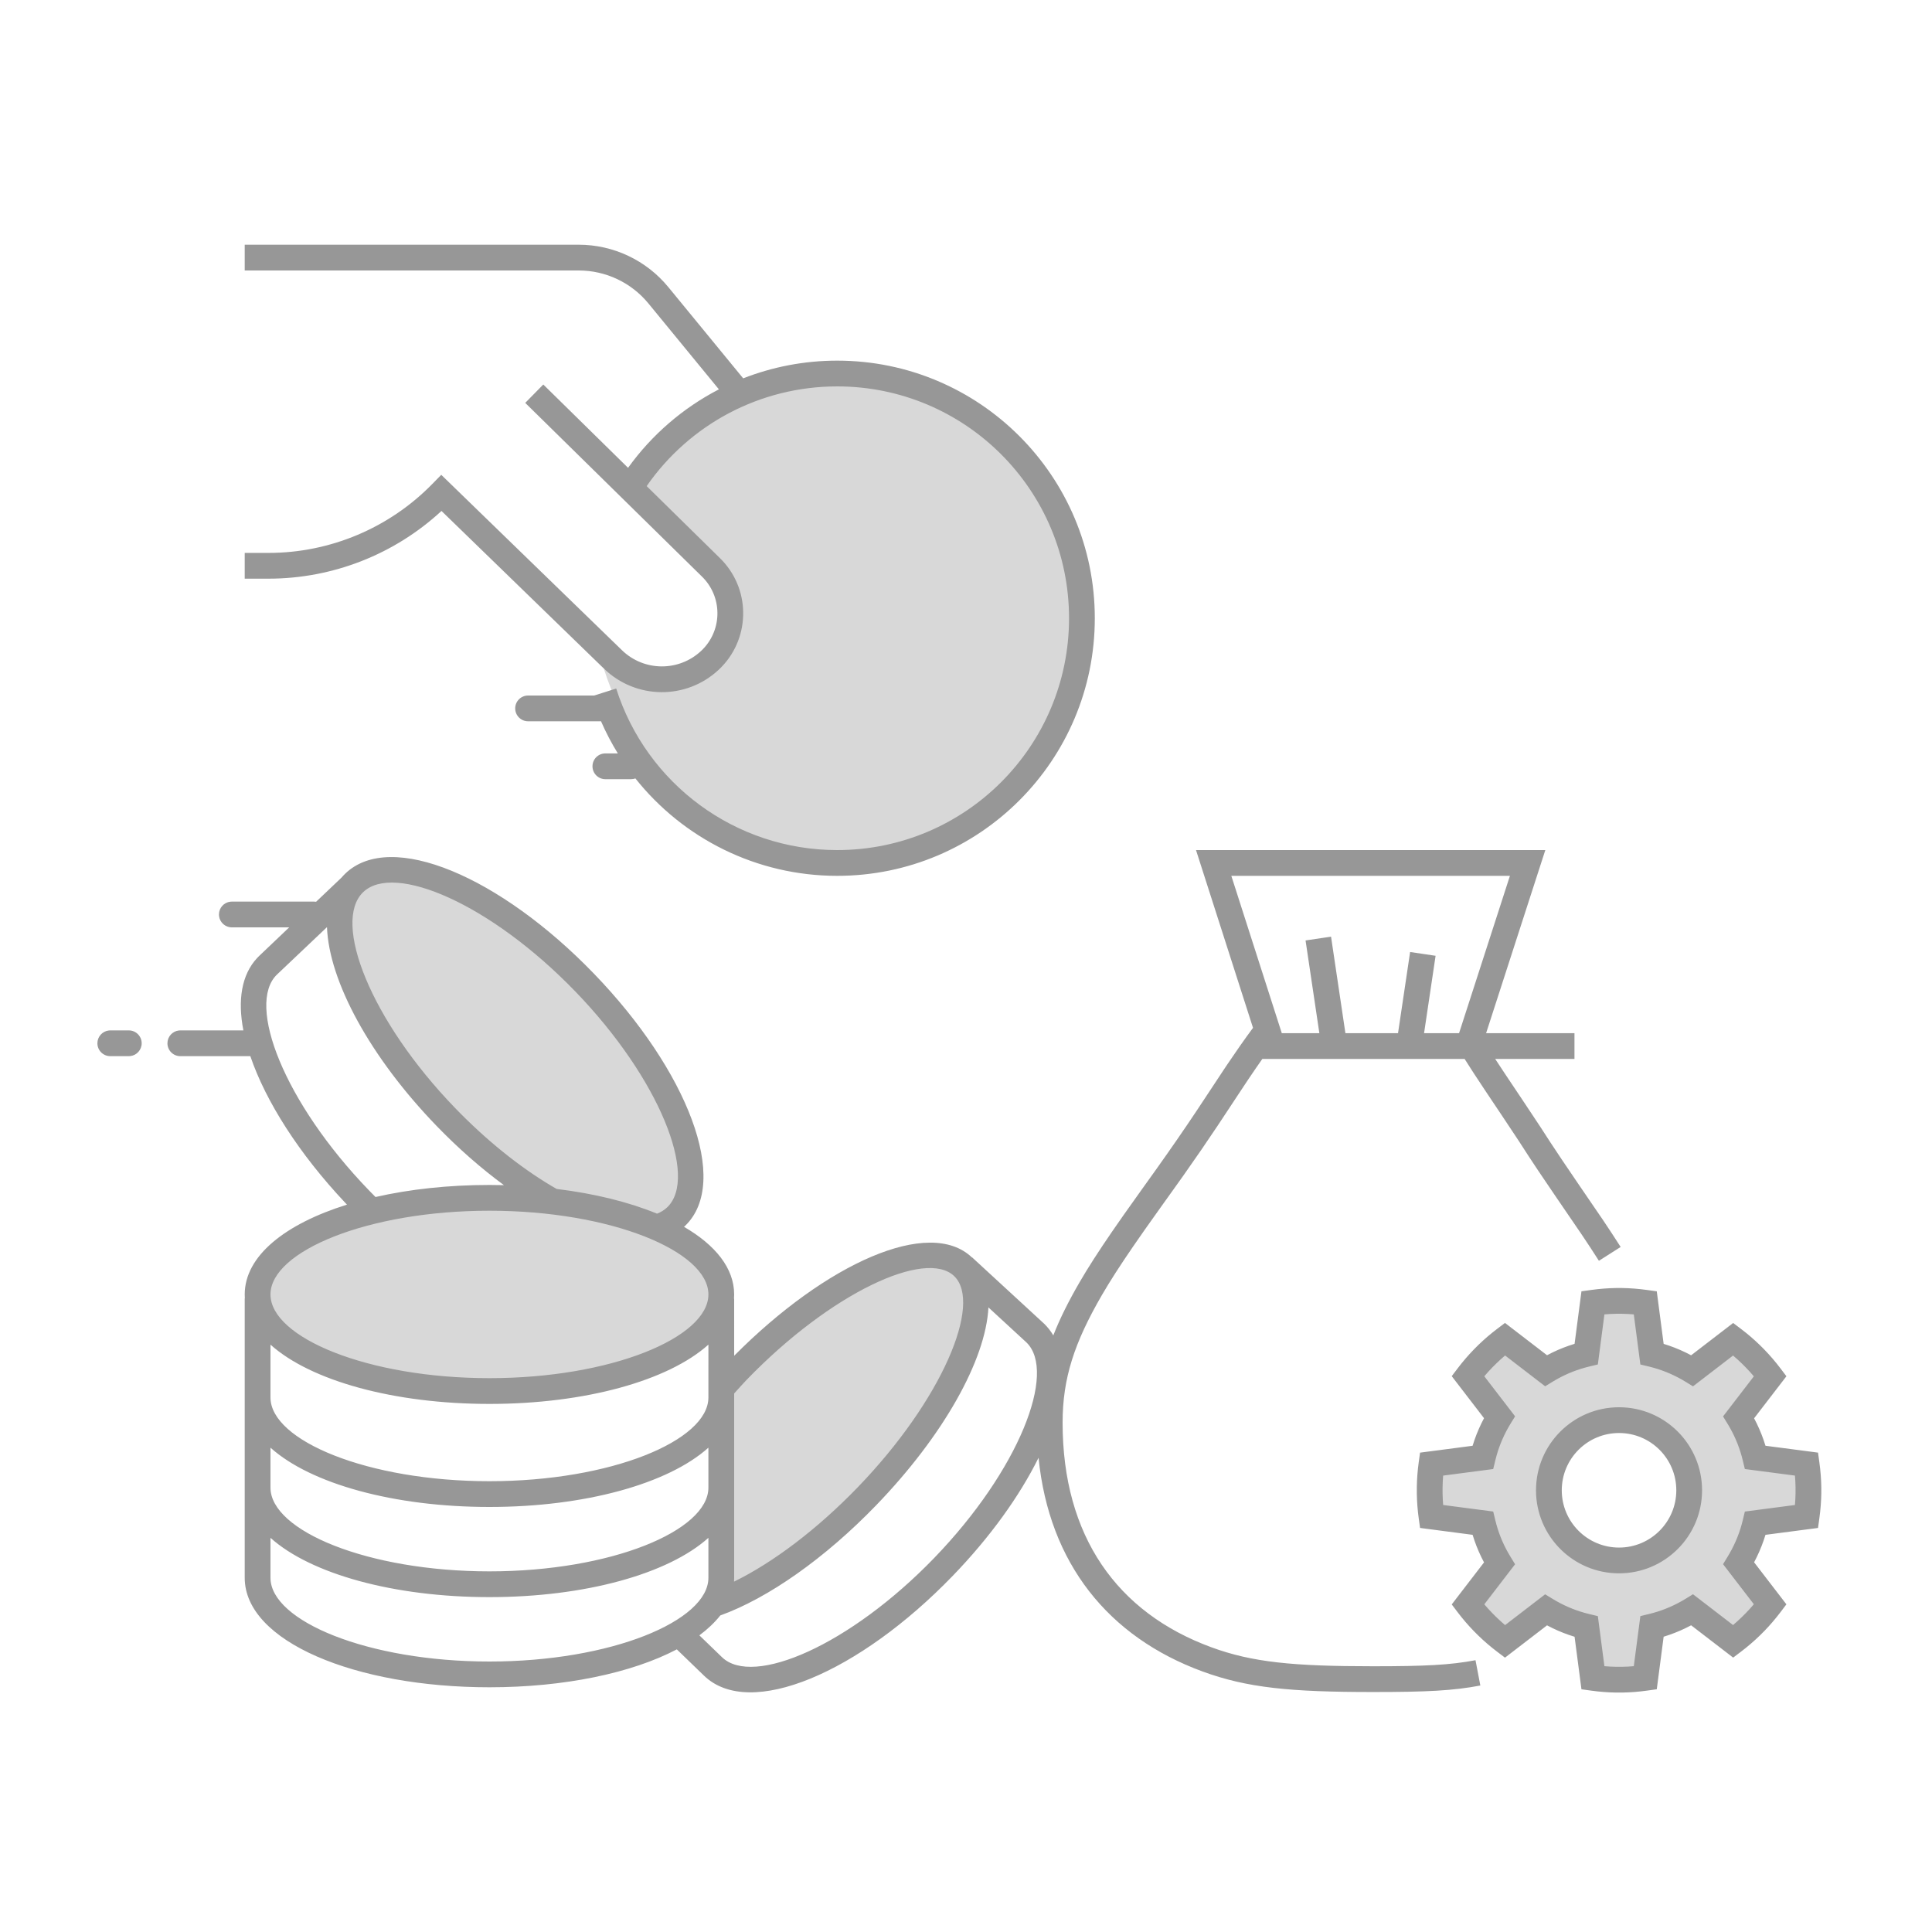 <svg width="150" height="150" viewBox="0 0 150 150" fill="none" xmlns="http://www.w3.org/2000/svg">
<rect width="150" height="150" fill="white"/>
<path d="M38 108C47.941 108 56 104.642 56 100.5C56 96.358 47.941 93 38 93C28.059 93 20 96.358 20 100.5C20 104.642 28.059 108 38 108Z" fill="#D8D8D8"/>
<path fill-rule="evenodd" clip-rule="evenodd" d="M51.346 95.171C51.788 95.004 52.176 94.764 52.504 94.448C55.484 91.571 52.301 83.441 45.395 76.29C38.49 69.139 30.476 65.674 27.497 68.552C24.517 71.429 27.7 79.559 34.605 86.71C37.297 89.497 40.156 91.724 42.82 93.233L51.346 95.171Z" fill="#D8D8D8"/>
<path fill-rule="evenodd" clip-rule="evenodd" d="M55.276 124.515C55.579 124.443 55.803 124.381 55.949 124.328C59.405 123.083 63.697 120.135 67.676 116.015C74.582 108.864 77.925 100.89 75.144 98.205C72.363 95.519 64.511 99.139 57.605 106.29C57.279 106.628 56.807 107.139 56.19 107.822L55.276 124.515Z" fill="#D8D8D8"/>
<path fill-rule="evenodd" clip-rule="evenodd" d="M46.889 51.94C49.328 59.617 56.514 67 65 67C75.493 67 84 58.493 84 48C84 37.507 75.493 29 65 29C57.514 29 51.546 31.442 48.449 37.734L54.938 44.784C56.534 46.517 56.422 49.215 54.689 50.81C54.663 50.833 54.637 50.857 54.611 50.88C52.596 52.645 49.756 53.117 47.279 52.1L46.889 51.94ZM123.676 101.142C125.049 100.953 126.355 100.952 127.739 101.144L128.26 105.127C129.378 105.397 130.426 105.838 131.38 106.423L134.567 103.973C135.652 104.794 136.619 105.762 137.439 106.847L134.99 110.034C135.573 110.988 136.013 112.036 136.282 113.153L140.265 113.674C140.459 115.079 140.452 116.386 140.265 117.738L136.282 118.259C136.013 119.376 135.573 120.424 134.989 121.377L137.439 124.565C136.619 125.65 135.652 126.617 134.567 127.438L131.38 124.989C130.426 125.574 129.378 126.015 128.26 126.285L127.739 130.268C126.355 130.46 125.049 130.459 123.676 130.27L123.155 126.288C122.035 126.019 120.985 125.578 120.03 124.993L116.842 127.443C115.745 126.613 114.766 125.623 113.97 124.572L116.419 121.385C115.833 120.429 115.391 119.378 115.122 118.258L111.139 117.736C110.947 116.348 110.96 114.968 111.139 113.676L115.122 113.154C115.391 112.033 115.833 110.983 116.419 110.027L113.97 106.84C114.809 105.732 115.802 104.756 116.842 103.969L120.03 106.419C120.985 105.834 122.035 105.393 123.155 105.124L123.676 101.142ZM125.702 110.259C122.694 110.259 120.255 112.698 120.255 115.706C120.255 118.714 122.694 121.153 125.702 121.153C128.71 121.153 131.149 118.714 131.149 115.706C131.149 112.698 128.71 110.259 125.702 110.259Z" fill="#D8D8D8"/>
<path d="M127.388 100.093L127.876 100.153L128.631 100.258L129.165 104.338C129.757 104.518 130.332 104.744 130.887 105.013L131.299 105.224L134.562 102.716L135.17 103.176C136.2 103.955 137.13 104.858 137.939 105.862L138.237 106.244L138.697 106.852L136.188 110.116C136.478 110.66 136.726 111.225 136.928 111.807L137.071 112.248L141.151 112.781L141.255 113.537C141.437 114.85 141.455 116.101 141.315 117.39L141.255 117.875L141.151 118.63L137.071 119.164C136.892 119.756 136.666 120.33 136.397 120.884L136.188 121.296L138.696 124.56L138.237 125.168C137.458 126.197 136.556 127.128 135.551 127.938L135.17 128.236L134.562 128.696L131.299 126.188C130.755 126.479 130.189 126.727 129.606 126.93L129.165 127.074L128.631 131.154L127.876 131.259C126.569 131.44 125.319 131.46 124.027 131.32L123.54 131.26L122.784 131.156L122.25 127.078C121.656 126.898 121.08 126.672 120.524 126.402L120.111 126.192L116.847 128.7L116.239 128.24C115.213 127.464 114.27 126.548 113.467 125.552L113.172 125.175L112.712 124.567L115.22 121.304C114.928 120.758 114.679 120.191 114.476 119.605L114.332 119.163L110.253 118.629L110.148 117.873C109.971 116.589 109.954 115.284 110.09 114.013L110.148 113.539L110.253 112.783L114.332 112.249C114.512 111.655 114.739 111.077 115.009 110.521L115.22 110.108L112.712 106.845L113.173 106.237C113.951 105.208 114.869 104.267 115.863 103.465L116.239 103.172L116.847 102.712L120.111 105.22C120.656 104.929 121.223 104.68 121.808 104.478L122.25 104.334L122.784 100.256L123.54 100.152C124.845 99.972 126.094 99.952 127.388 100.093ZM119.978 66L115.381 80.216L122.241 80.216V82.216L116.087 82.216C116.273 82.502 116.475 82.808 116.694 83.138L117.133 83.798C117.255 83.98 117.388 84.179 117.545 84.413C117.627 84.537 117.701 84.647 117.768 84.746L117.946 85.012C118.053 85.172 118.138 85.298 118.213 85.411C118.77 86.243 119.186 86.867 119.594 87.492C119.868 87.91 120.127 88.309 120.375 88.698C121.12 89.862 124.289 94.474 124.472 94.746C124.965 95.481 125.409 96.157 125.827 96.814L124.139 97.888C123.731 97.246 123.296 96.583 122.811 95.861C122.726 95.734 121.841 94.445 120.897 93.059L120.424 92.363C119.69 91.284 118.996 90.254 118.69 89.775C118.446 89.393 118.191 89 117.921 88.587C117.517 87.97 117.105 87.35 116.551 86.523C116.401 86.299 116.214 86.02 115.883 85.527C115.62 85.135 115.424 84.841 115.237 84.559C114.616 83.627 114.125 82.874 113.713 82.216L98.007 82.216C97.675 82.687 97.347 83.164 97.005 83.673C96.9 83.829 96.792 83.989 96.68 84.158C96.429 84.535 95.01 86.692 94.533 87.405C93.688 88.671 92.847 89.898 91.882 91.263L91.466 91.847C91.478 91.831 91.297 92.084 91.022 92.469L90.752 92.846C90.559 93.116 90.343 93.418 90.126 93.722L89.898 94.042C89.482 94.625 89.09 95.176 88.879 95.476C88.552 95.941 88.249 96.377 87.962 96.796C86.973 98.237 86.178 99.469 85.553 100.547C83.41 104.242 82.5 107.013 82.5 110.452C82.5 119.275 86.732 125.21 94.056 127.896C97.236 129.062 100.397 129.368 106.609 129.368C110.646 129.368 112.601 129.271 114.558 128.898L114.933 130.863C112.813 131.267 110.768 131.368 106.609 131.368C100.173 131.368 96.834 131.045 93.367 129.774C86.049 127.09 81.455 121.383 80.633 113.18C79.168 116.142 76.884 119.331 73.978 122.34C66.725 129.851 58.214 133.53 54.665 130.103L52.547 128.057C49.053 129.892 43.819 131 38 131C27.559 131 19 127.434 19 122.5V100.833C19 100.816 19.003 100.798 19.009 100.777C19.003 100.685 19 100.593 19 100.5C19 97.511 22.141 95.024 26.939 93.528L27.029 93.621L26.796 93.376C23.213 89.57 20.628 85.507 19.436 82L14 82C13.447 82 13 81.552 13 81C13 80.487 13.386 80.064 13.883 80.007L14 80L18.896 79.999C18.444 77.659 18.749 75.688 19.958 74.386L20.121 74.219L22.453 72L18 72C17.487 72 17.064 71.614 17.006 71.117L17 71C17 70.487 17.386 70.064 17.883 70.007L18 70H24.384C24.438 70 24.491 70.004 24.542 70.013L26.517 68.135C26.606 68.031 26.701 67.929 26.801 67.832C30.35 64.405 38.861 68.085 46.114 75.595C53.367 83.106 56.747 91.74 53.198 95.168L53.107 95.251C55.546 96.666 57 98.467 57 100.5C57 100.61 56.995 100.719 56.987 100.828L57 100.833L57.001 105.26C64.136 98.075 72.163 94.472 75.461 97.628L75.47 97.618L81.062 102.768C81.344 103.04 81.582 103.345 81.778 103.68C82.292 102.367 82.969 101.016 83.823 99.544C84.478 98.415 85.298 97.144 86.312 95.665C86.604 95.239 86.912 94.797 87.243 94.326C87.495 93.968 87.999 93.26 88.497 92.563L88.725 92.243C89.257 91.499 89.734 90.832 89.826 90.704L89.839 90.685L89.841 90.682L89.831 90.696C90.965 89.104 91.915 87.725 92.87 86.294C93.058 86.012 93.399 85.498 93.755 84.958L94.024 84.551C94.432 83.932 94.818 83.347 94.978 83.106L95.015 83.049C95.129 82.878 95.239 82.715 95.346 82.556C96.001 81.582 96.609 80.715 97.284 79.801L92.858 66H119.978ZM76.742 101.507C76.534 105.598 73.237 111.472 68.029 116.865C64.057 120.979 59.638 124.085 55.922 125.424C55.488 125.972 54.945 126.488 54.299 126.968L56.055 128.664C58.465 130.992 65.981 127.742 72.54 120.951C79.098 114.159 82.083 106.534 79.69 104.223L76.742 101.507ZM125.024 102.017L124.566 102.049L124.057 105.936L123.388 106.097C122.509 106.308 121.669 106.638 120.884 107.077L120.551 107.272L119.965 107.631L116.855 105.24C116.394 105.631 115.953 106.057 115.543 106.509L115.241 106.853L117.631 109.963L117.271 110.549C116.8 111.318 116.437 112.145 116.192 113.013L116.094 113.388L115.933 114.056L112.046 114.565C111.997 115.168 111.986 115.779 112.016 116.389L112.046 116.847L115.933 117.355L116.094 118.024C116.305 118.904 116.636 119.745 117.076 120.53L117.271 120.862L117.631 121.449L115.241 124.559C115.633 125.02 116.059 125.46 116.511 125.87L116.855 126.172L119.965 123.781L120.551 124.14C121.32 124.61 122.146 124.973 123.014 125.217L123.388 125.315L124.057 125.476L124.566 129.363C125.179 129.415 125.781 129.425 126.39 129.394L126.848 129.362L127.357 125.474L128.025 125.312C128.903 125.101 129.742 124.77 130.525 124.331L130.857 124.137L131.444 123.777L134.554 126.168C135.02 125.773 135.458 125.349 135.867 124.897L136.168 124.553L133.777 121.442L134.136 120.855C134.605 120.089 134.967 119.265 135.212 118.399L135.309 118.025L135.47 117.357L139.359 116.848C139.411 116.236 139.421 115.634 139.39 115.023L139.359 114.564L135.47 114.055L135.309 113.387C135.098 112.51 134.769 111.671 134.331 110.888L134.136 110.556L133.778 109.97L136.169 106.859C135.775 106.394 135.35 105.955 134.898 105.545L134.554 105.244L131.444 107.635L130.858 107.275C130.091 106.805 129.266 106.443 128.399 106.197L128.025 106.099L127.357 105.938L126.848 102.049C126.235 101.997 125.633 101.986 125.024 102.017ZM55 119.397C51.873 122.204 45.41 124 38 124C30.589 124 24.127 122.204 21 119.397V122.5C21 125.85 28.559 129 38 129C47.441 129 55 125.85 55 122.5V119.397ZM57.959 107.14C57.79 107.314 57.397 107.748 57 108.189L57 122.5C57 122.6 56.996 122.699 56.989 122.798C60.012 121.321 63.44 118.738 66.591 115.476C73.141 108.693 76.282 101.202 74.084 99.079C71.886 96.956 64.509 100.357 57.959 107.14ZM125.702 109.259C129.262 109.259 132.148 112.146 132.148 115.706C132.148 119.266 129.262 122.153 125.702 122.153C122.141 122.153 119.255 119.266 119.255 115.706C119.255 112.146 122.141 109.259 125.702 109.259ZM55 112.397C51.873 115.204 45.41 117 38 117C30.589 117 24.127 115.204 21 112.397V115.5C21 118.85 28.559 122 38 122C47.441 122 55 118.85 55 115.5V112.397ZM125.702 111.259C123.246 111.259 121.255 113.25 121.255 115.706C121.255 118.162 123.246 120.153 125.702 120.153C128.158 120.153 130.148 118.162 130.148 115.706C130.148 113.25 128.158 111.259 125.702 111.259ZM55.001 104.396C51.874 107.203 45.411 109 38 109C30.589 109 24.127 107.204 21 104.397L21 108.5C21 111.85 28.559 115 38 115C47.441 115 55 111.85 55 108.5L55.001 104.396ZM38 94C28.559 94 21 97.15 21 100.5C21 103.85 28.559 107 38 107C47.441 107 55 103.85 55 100.5C55 97.15 47.441 94 38 94ZM28.191 69.271C25.78 71.599 28.766 79.224 35.324 86.015C37.724 88.501 40.316 90.585 42.814 92.074L43.221 92.31C46.169 92.669 48.83 93.33 51.01 94.228L50.992 94.236C51.313 94.114 51.584 93.946 51.809 93.729C54.219 91.401 51.234 83.776 44.675 76.985C38.117 70.193 30.601 66.944 28.191 69.271ZM25.387 71.983L21.503 75.665C19.093 77.992 22.078 85.617 28.637 92.409C28.808 92.587 28.981 92.762 29.155 92.936C31.801 92.332 34.813 92 38 92C38.377 92 38.753 92.005 39.125 92.014C37.341 90.702 35.567 89.146 33.885 87.405C28.739 82.076 25.543 76.182 25.387 71.983ZM10 80C10.552 80 11 80.448 11 81C11 81.513 10.614 81.936 10.116 81.993L10 82H8.562C8.01 82 7.562 81.552 7.562 81C7.562 80.487 7.949 80.064 8.446 80.007L8.562 80H10ZM117.23 68H95.6L99.518 80.216H102.435L101.363 73.016L103.342 72.722L104.457 80.216H108.542L109.481 73.913L111.459 74.207L110.564 80.216H113.281L117.23 68ZM44.932 19C47.627 19 50.18 20.208 51.89 22.292L57.701 29.375C59.983 28.481 62.45 28 65 28C76.045 28 85 36.954 85 48C85 59.046 76.045 68 65 68C58.736 68 53.035 65.095 49.333 60.438C49.228 60.474 49.116 60.495 49 60.495H47C46.447 60.495 46 60.047 46 59.495C46 58.942 46.447 58.495 47 58.495H47.968C47.477 57.699 47.04 56.864 46.661 55.995C46.629 55.998 46.596 56 46.562 56H41C40.447 56 40 55.552 40 55C40 54.448 40.447 54 41 54H46.133L47.842 53.457C50.196 60.867 57.102 66 65 66C74.941 66 83 57.941 83 48C83 38.059 74.941 30 65 30C59.018 30 53.541 32.94 50.207 37.741L55.908 43.344C55.967 43.402 56.024 43.46 56.08 43.52C58.344 45.936 58.221 49.729 55.806 51.993C53.291 54.351 49.368 54.316 46.894 51.916L34.277 39.67C30.629 43.043 25.834 44.928 20.842 44.928H19V42.928H20.842C25.629 42.928 30.215 40.999 33.562 37.577L34.259 36.865L48.287 50.481C49.994 52.138 52.702 52.161 54.438 50.534C56.048 49.026 56.13 46.498 54.621 44.888C54.584 44.848 54.545 44.809 54.506 44.771L40.779 31.28L42.181 29.853L48.762 36.321C50.619 33.741 53.042 31.663 55.815 30.229L50.344 23.56C49.014 21.939 47.028 21 44.932 21H19V19H44.932Z" fill="#979797"/>
</svg>
